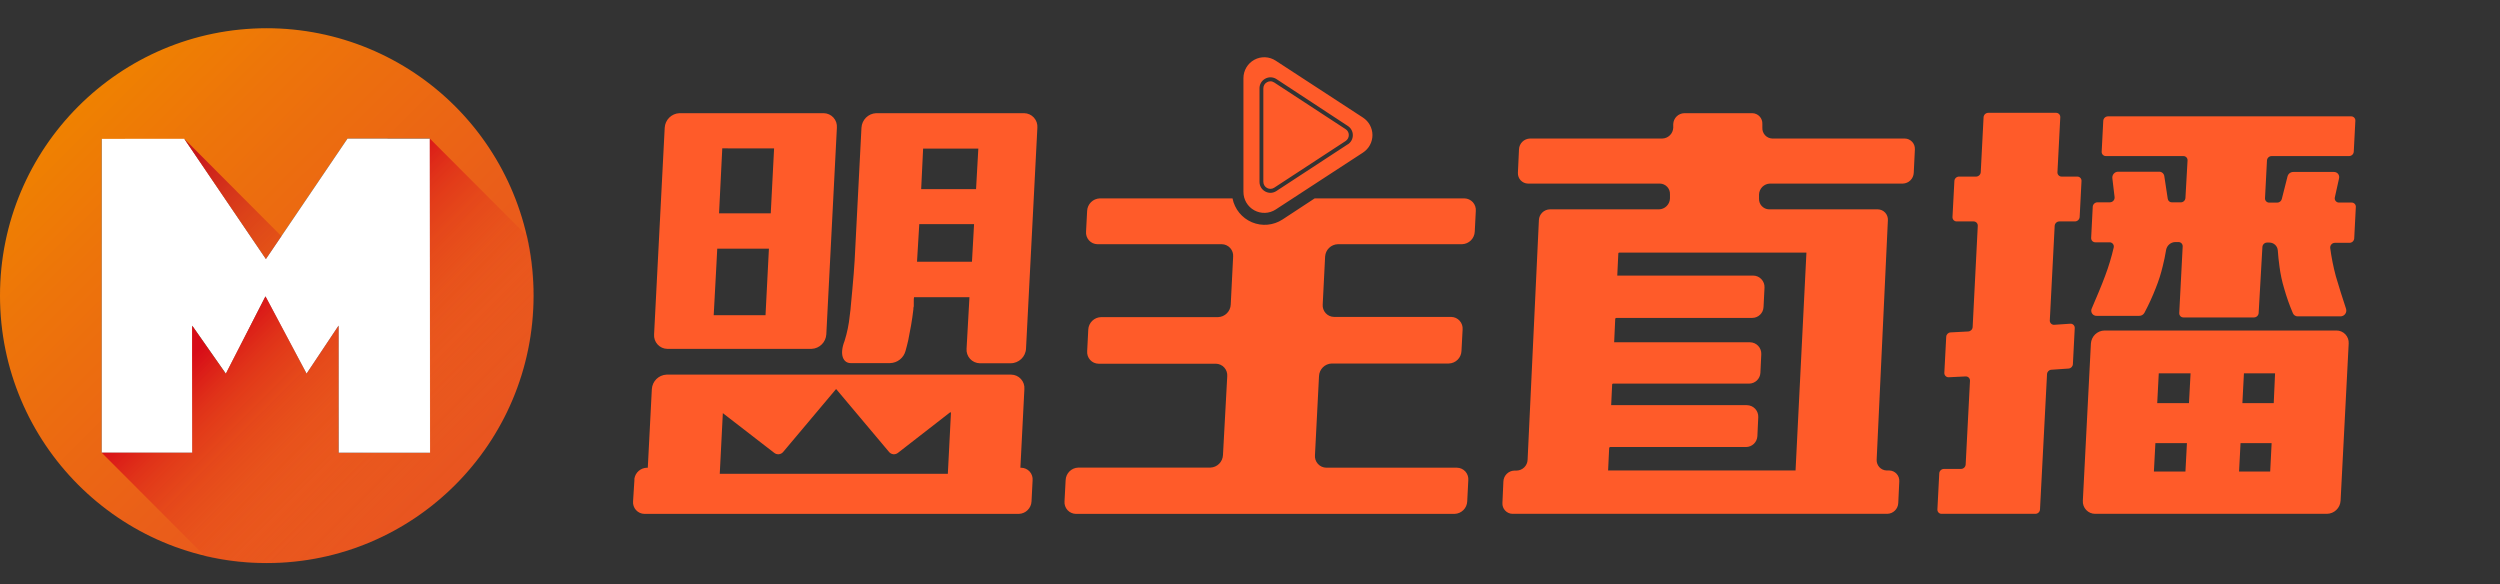 <?xml version="1.0" encoding="UTF-8"?>
<svg width="154px" height="36px" viewBox="0 0 154 36" version="1.1" xmlns="http://www.w3.org/2000/svg" xmlns:xlink="http://www.w3.org/1999/xlink">
    <rect x="0" y="0" width="154" height="36" fill="#333333" stroke="none"/>
    <!-- Generator: Sketch 54.1 (76490) - https://sketchapp.com -->
    <title>logo</title>
    <desc>Created with Sketch.</desc>
    <defs>
        <linearGradient x1="13.769%" y1="13.606%" x2="83.618%" y2="83.779%" id="linearGradient-1">
            <stop stop-color="#EF8200" offset="0%"></stop>
            <stop stop-color="#ED740A" offset="23%"></stop>
            <stop stop-color="#EA5D1A" offset="70%"></stop>
            <stop stop-color="#E95520" offset="100%"></stop>
        </linearGradient>
        <linearGradient x1="81.256%" y1="80.098%" x2="35.031%" y2="34.53%" id="linearGradient-2">
            <stop stop-color="#E95520" stop-opacity="0" offset="0%"></stop>
            <stop stop-color="#E95420" stop-opacity="0.02" offset="13%"></stop>
            <stop stop-color="#E84F1F" stop-opacity="0.08" offset="26%"></stop>
            <stop stop-color="#E6481F" stop-opacity="0.18" offset="40%"></stop>
            <stop stop-color="#E33E1D" stop-opacity="0.32" offset="55%"></stop>
            <stop stop-color="#E0311C" stop-opacity="0.5" offset="69%"></stop>
            <stop stop-color="#DC211A" stop-opacity="0.72" offset="84%"></stop>
            <stop stop-color="#D80E18" stop-opacity="0.97" offset="98%"></stop>
            <stop stop-color="#D70C18" offset="100%"></stop>
        </linearGradient>
        <linearGradient x1="193.328%" y1="234.346%" x2="13.414%" y2="11.078%" id="linearGradient-3">
            <stop stop-color="#E95520" stop-opacity="0" offset="0%"></stop>
            <stop stop-color="#E85320" stop-opacity="0.03" offset="10%"></stop>
            <stop stop-color="#E54D20" stop-opacity="0.13" offset="26%"></stop>
            <stop stop-color="#DF431F" stop-opacity="0.29" offset="44%"></stop>
            <stop stop-color="#D8351E" stop-opacity="0.51" offset="64%"></stop>
            <stop stop-color="#CE231E" stop-opacity="0.79" offset="85%"></stop>
            <stop stop-color="#C7161D" offset="100%"></stop>
        </linearGradient>
    </defs>
    <g id="首页" stroke="none" stroke-width="1" fill="none" fill-rule="evenodd">
        <g id="导航上滑" transform="translate(-360, -15)">
            <g id="编组-3" transform="translate(360, 15)">
                <g id="编组-20">
                    <g id="logo" transform="translate(0, 1)">
                        <g id="资源-1" transform="translate(0, 0.739)">
                            <path d="M16.433,0 C7.357,-5.5704663e-16 1.11144538e-15,7.375 0,16.472 C-1.11144538e-15,25.569 7.357,32.944 16.433,32.944 C25.509,32.944 32.866,25.569 32.866,16.472 C32.866,12.103 31.134,7.914 28.053,4.825 C24.971,1.735 20.791,2.67503225e-16 16.433,0 Z M20.857,26.149 L20.857,18.325 L18.885,21.281 L16.357,16.529 L13.905,21.284 L11.835,18.328 L11.835,26.149 L6.267,26.149 L6.267,6.826 L11.351,6.826 L16.379,14.217 L21.407,6.798 L26.485,6.798 L26.485,26.143 L20.857,26.149 Z" id="形状" fill="url(#linearGradient-1)"></path>
                            <polygon id="路径" fill="#FFFFFF" points="11.847 18.328 13.917 21.284 16.348 16.526 18.885 21.281 20.857 18.325 20.863 26.149 26.492 26.149 26.485 6.804 21.407 6.798 16.379 14.217 11.351 6.811 6.27 6.814 6.267 26.149 11.847 26.149"></polygon>
                            <g id="编组" style="mix-blend-mode: multiply;" transform="translate(6.004, 6.652)">
                                <path d="M26.473,6.158 L20.468,0.139 L20.468,19.485 L14.853,19.485 L14.853,11.66 L12.881,14.616 L10.353,9.864 L7.9,14.632 L5.831,11.676 L5.831,19.497 L0.262,19.497 L6.617,25.864 C12.148,27.184 17.966,25.549 22.006,21.539 C26.045,17.53 27.734,11.714 26.473,6.158 Z" id="路径" fill="url(#linearGradient-2)"></path>
                                <polygon id="路径" fill="url(#linearGradient-3)" points="11.329 6.158 5.347 0.158 10.375 7.564"></polygon>
                            </g>
                            <path d="M82.891,6.218 C83.015,6.298 83.089,6.435 83.087,6.582 C83.087,6.729 83.013,6.866 82.891,6.947 L78.492,9.823 C78.36,9.911 78.19,9.918 78.05,9.842 C77.909,9.766 77.822,9.619 77.822,9.459 L77.822,3.703 C77.821,3.544 77.909,3.397 78.05,3.323 C78.113,3.288 78.183,3.27 78.255,3.269 C78.34,3.269 78.422,3.295 78.492,3.342 L82.891,6.218 Z M83.956,5.502 C84.322,5.739 84.543,6.146 84.543,6.582 C84.543,7.019 84.322,7.426 83.956,7.663 L78.584,11.166 C78.189,11.424 77.684,11.444 77.269,11.219 C76.855,10.994 76.596,10.559 76.596,10.086 L76.596,3.076 C76.595,2.603 76.854,2.167 77.269,1.942 C77.684,1.717 78.19,1.739 78.584,1.999 L83.956,5.502 Z M83.024,7.15 L83.024,7.156 C83.218,7.032 83.335,6.818 83.335,6.587 C83.335,6.357 83.218,6.143 83.024,6.019 L78.635,3.136 C78.426,2.997 78.158,2.986 77.939,3.108 C77.719,3.224 77.583,3.454 77.585,3.703 L77.585,9.459 C77.583,9.709 77.719,9.94 77.939,10.057 C78.037,10.11 78.145,10.138 78.255,10.14 C78.388,10.14 78.518,10.1 78.628,10.026 L83.024,7.15 Z M41.108,19.751 C40.878,19.748 40.66,19.65 40.506,19.48 C40.351,19.31 40.274,19.083 40.292,18.854 L40.946,6.13 C40.973,5.642 41.364,5.255 41.85,5.233 L50.74,5.233 C50.969,5.236 51.187,5.334 51.341,5.504 C51.495,5.674 51.571,5.901 51.552,6.13 L50.901,18.854 C50.874,19.341 50.483,19.729 49.997,19.751 L41.108,19.751 Z M46.518,17.676 L47.156,17.676 L47.365,13.577 L44.182,13.577 L44.132,14.552 L43.964,17.676 L46.518,17.676 Z M45.124,7.403 L44.492,7.397 L44.293,11.404 L47.478,11.404 L47.684,7.403 L45.124,7.403 Z M62.906,27.074 C63.105,27.076 63.293,27.161 63.427,27.308 C63.56,27.456 63.626,27.652 63.608,27.85 L63.542,29.143 C63.524,29.563 63.187,29.9 62.767,29.916 L39.698,29.916 C39.5,29.914 39.312,29.829 39.179,29.683 C39.046,29.536 38.98,29.34 38.997,29.143 L39.079,27.847 L39.079,27.746 C39.139,27.367 39.461,27.085 39.843,27.074 L39.904,27.074 L40.153,22.234 C40.18,21.747 40.571,21.36 41.057,21.338 L62.29,21.338 C62.519,21.34 62.737,21.438 62.891,21.609 C63.045,21.779 63.122,22.005 63.102,22.234 L62.856,27.074 L62.906,27.074 Z M58.387,27.448 L58.58,23.666 L58.52,23.666 L55.319,26.153 C55.154,26.291 54.908,26.27 54.769,26.105 L51.511,22.231 L51.498,22.231 L48.24,26.105 C48.1,26.27 47.853,26.291 47.687,26.153 L44.527,23.71 L44.337,27.448 L58.387,27.448 Z M52.399,20.628 C51.95,20.628 51.688,20.124 52.026,19.26 C52.184,18.759 52.29,18.243 52.342,17.72 C52.361,17.578 52.377,17.429 52.396,17.286 L52.396,17.258 C52.396,17.258 52.604,15.126 52.645,14.321 L53.066,6.13 C53.093,5.642 53.483,5.255 53.969,5.233 L63.087,5.233 C63.316,5.236 63.534,5.334 63.688,5.504 C63.843,5.674 63.92,5.9 63.902,6.13 L63.203,19.732 C63.18,20.239 62.762,20.638 62.255,20.638 L60.359,20.638 C60.128,20.635 59.909,20.536 59.754,20.365 C59.599,20.194 59.521,19.965 59.541,19.735 L59.718,16.567 L56.305,16.567 C56.289,16.64 56.289,16.716 56.289,16.792 L56.289,17.014 L56.289,17.128 C56.264,17.191 56.264,17.254 56.264,17.318 C56.191,17.974 56.061,18.67 55.948,19.218 C55.9,19.434 55.84,19.668 55.78,19.88 C55.663,20.312 55.278,20.616 54.832,20.628 L52.399,20.628 Z M56.488,14.385 L59.873,14.385 L60.002,12.069 L56.627,12.069 C56.586,12.82 56.539,13.608 56.488,14.385 Z M57.288,7.416 L56.864,7.416 C56.864,7.416 56.82,8.442 56.744,9.912 L60.125,9.912 L60.265,7.416 L57.288,7.416 Z M119.344,29.64 L119.458,27.423 C119.466,27.27 119.59,27.15 119.742,27.147 L120.801,27.147 C120.952,27.144 121.075,27.026 121.085,26.875 L121.351,21.718 C121.354,21.644 121.327,21.572 121.274,21.521 C121.221,21.469 121.149,21.443 121.076,21.449 L120.052,21.499 C119.977,21.506 119.902,21.479 119.848,21.426 C119.794,21.373 119.766,21.299 119.771,21.224 L119.887,19.006 C119.895,18.862 120.009,18.746 120.153,18.737 L121.246,18.68 C121.391,18.669 121.506,18.553 121.515,18.408 L121.831,12.173 C121.835,12.103 121.81,12.033 121.762,11.982 C121.713,11.93 121.646,11.901 121.575,11.901 L120.529,11.901 C120.458,11.901 120.391,11.872 120.342,11.82 C120.294,11.769 120.269,11.699 120.273,11.629 L120.39,9.411 C120.398,9.259 120.523,9.14 120.674,9.139 L121.73,9.139 C121.881,9.136 122.004,9.017 122.014,8.866 L122.188,5.486 C122.196,5.334 122.32,5.214 122.473,5.211 L126.657,5.211 C126.728,5.211 126.796,5.24 126.845,5.293 C126.893,5.345 126.918,5.415 126.913,5.486 L126.739,8.866 C126.734,8.937 126.759,9.007 126.808,9.058 C126.856,9.11 126.924,9.139 126.995,9.139 L127.962,9.139 C128.033,9.138 128.101,9.167 128.151,9.218 C128.2,9.27 128.225,9.34 128.221,9.411 L128.107,11.629 C128.096,11.78 127.971,11.898 127.82,11.901 L126.853,11.901 C126.702,11.904 126.578,12.022 126.568,12.173 L126.268,17.996 C126.263,18.07 126.291,18.144 126.344,18.196 C126.398,18.248 126.472,18.275 126.546,18.268 L127.526,18.202 C127.6,18.195 127.674,18.221 127.727,18.274 C127.781,18.326 127.809,18.399 127.804,18.474 L127.69,20.691 C127.683,20.835 127.571,20.951 127.428,20.964 L126.356,21.037 C126.215,21.049 126.105,21.164 126.097,21.306 L125.664,29.64 C125.658,29.793 125.532,29.913 125.38,29.913 L119.6,29.913 C119.529,29.914 119.461,29.885 119.412,29.833 C119.363,29.781 119.339,29.711 119.344,29.64 Z M144.853,10.739 C144.928,10.735 145.001,10.765 145.052,10.821 C145.104,10.876 145.128,10.952 145.118,11.027 L145.02,12.946 C145.011,13.097 144.887,13.216 144.736,13.219 L143.826,13.219 C143.745,13.22 143.669,13.255 143.615,13.315 C143.561,13.375 143.534,13.455 143.541,13.536 C143.618,14.121 143.733,14.701 143.886,15.271 C144.044,15.832 144.338,16.738 144.518,17.286 C144.551,17.394 144.531,17.511 144.464,17.602 C144.398,17.693 144.292,17.748 144.18,17.749 L141.541,17.749 C141.413,17.752 141.295,17.677 141.244,17.559 C141.032,17.065 140.853,16.558 140.707,16.041 C140.572,15.596 140.475,15.14 140.416,14.679 C140.369,14.35 140.334,14.001 140.312,13.684 C140.292,13.414 140.067,13.204 139.797,13.203 L139.648,13.203 C139.497,13.206 139.373,13.324 139.364,13.475 L139.133,17.543 C139.123,17.694 139,17.812 138.849,17.815 L134.497,17.815 C134.426,17.815 134.359,17.786 134.31,17.734 C134.262,17.683 134.237,17.613 134.241,17.543 L134.453,13.444 C134.457,13.373 134.432,13.304 134.384,13.252 C134.335,13.2 134.267,13.171 134.197,13.171 L133.991,13.171 C133.716,13.181 133.483,13.381 133.432,13.653 C133.378,13.985 133.309,14.331 133.227,14.647 C133.117,15.112 132.973,15.567 132.794,16.01 C132.592,16.529 132.36,17.035 132.098,17.527 C132.036,17.644 131.915,17.717 131.782,17.717 L129.147,17.717 C129.035,17.721 128.929,17.664 128.869,17.569 C128.809,17.474 128.804,17.354 128.856,17.254 C129.09,16.706 129.479,15.8 129.681,15.24 C129.894,14.674 130.07,14.094 130.205,13.504 C130.223,13.427 130.204,13.347 130.156,13.286 C130.108,13.224 130.034,13.188 129.956,13.187 L129.071,13.187 C129,13.187 128.933,13.158 128.884,13.106 C128.836,13.055 128.811,12.985 128.815,12.915 L128.913,10.995 C128.924,10.844 129.049,10.726 129.201,10.723 L129.975,10.723 C130.055,10.721 130.132,10.686 130.186,10.626 C130.24,10.566 130.266,10.486 130.259,10.406 L130.12,9.234 C130.11,9.133 130.144,9.032 130.211,8.957 C130.279,8.881 130.376,8.838 130.477,8.838 L133.005,8.838 C133.164,8.836 133.299,8.953 133.321,9.11 L133.533,10.507 C133.551,10.633 133.659,10.727 133.786,10.726 L134.339,10.726 C134.491,10.724 134.615,10.605 134.623,10.453 L134.753,8.147 C134.758,8.076 134.734,8.006 134.685,7.955 C134.636,7.903 134.568,7.874 134.497,7.875 L129.719,7.875 C129.648,7.875 129.58,7.846 129.532,7.794 C129.483,7.743 129.458,7.673 129.463,7.602 L129.561,5.702 C129.571,5.551 129.694,5.432 129.845,5.429 L144.834,5.429 C144.905,5.428 144.973,5.457 145.022,5.509 C145.071,5.561 145.095,5.631 145.09,5.702 L144.992,7.602 C144.984,7.754 144.859,7.873 144.707,7.875 L139.929,7.875 C139.778,7.878 139.655,7.996 139.645,8.147 L139.525,10.469 C139.52,10.54 139.545,10.609 139.594,10.661 C139.642,10.713 139.71,10.742 139.781,10.742 L140.283,10.742 C140.413,10.739 140.526,10.649 140.558,10.523 L140.912,9.126 C140.953,8.967 141.096,8.856 141.26,8.854 L143.769,8.854 C143.868,8.851 143.964,8.895 144.026,8.972 C144.088,9.05 144.11,9.153 144.085,9.25 L143.826,10.422 C143.809,10.499 143.827,10.579 143.876,10.641 C143.925,10.703 144,10.739 144.079,10.739 L144.853,10.739 Z M143.914,18.62 C144.126,18.616 144.329,18.701 144.474,18.855 C144.62,19.008 144.694,19.216 144.679,19.428 L144.18,29.105 C144.155,29.555 143.786,29.908 143.336,29.913 L129.065,29.913 C128.854,29.914 128.653,29.828 128.509,29.675 C128.364,29.521 128.29,29.315 128.303,29.105 L128.799,19.428 C128.826,18.978 129.194,18.626 129.643,18.62 L143.914,18.62 Z M134.623,27.306 L134.715,25.557 L132.772,25.557 L132.68,27.306 L134.623,27.306 Z M134.841,23.093 L134.939,21.258 L132.98,21.258 L132.885,23.093 L134.841,23.093 Z M139.844,27.306 L139.932,25.557 L138.017,25.557 L137.926,27.306 L139.844,27.306 Z M140.062,23.093 L140.144,21.258 L138.226,21.258 L138.131,23.093 L140.062,23.093 Z M117.34,6.795 C117.511,6.799 117.672,6.872 117.789,6.997 C117.905,7.122 117.965,7.289 117.957,7.46 L117.887,8.904 C117.872,9.27 117.576,9.562 117.211,9.57 L109.032,9.57 C108.668,9.579 108.372,9.87 108.356,10.235 L108.356,10.491 C108.347,10.662 108.408,10.828 108.523,10.953 C108.638,11.078 108.799,11.152 108.969,11.157 L115.678,11.157 C115.849,11.161 116.01,11.234 116.126,11.359 C116.242,11.484 116.303,11.651 116.294,11.822 L115.602,26.577 C115.594,26.747 115.654,26.914 115.769,27.039 C115.885,27.164 116.045,27.237 116.215,27.242 L116.383,27.242 C116.555,27.247 116.717,27.322 116.833,27.449 C116.948,27.576 117.007,27.745 116.996,27.917 L116.933,29.247 C116.918,29.613 116.622,29.905 116.256,29.913 L93.162,29.913 C92.992,29.908 92.831,29.834 92.716,29.709 C92.6,29.584 92.54,29.418 92.549,29.247 L92.609,27.917 C92.625,27.55 92.922,27.258 93.288,27.249 L93.424,27.249 C93.789,27.241 94.086,26.949 94.1,26.583 L94.796,11.822 C94.811,11.456 95.107,11.165 95.472,11.157 L102.194,11.157 C102.559,11.149 102.855,10.857 102.87,10.491 L102.87,10.235 C102.879,10.064 102.818,9.897 102.702,9.772 C102.586,9.647 102.424,9.574 102.254,9.57 L94.116,9.57 C93.946,9.565 93.786,9.491 93.67,9.366 C93.555,9.241 93.495,9.075 93.503,8.904 L93.57,7.46 C93.586,7.094 93.883,6.803 94.249,6.795 L102.396,6.795 C102.761,6.785 103.056,6.495 103.072,6.13 L103.072,5.901 C103.089,5.534 103.385,5.243 103.752,5.233 L107.948,5.233 C108.119,5.238 108.28,5.312 108.396,5.438 C108.511,5.563 108.571,5.731 108.561,5.901 L108.561,6.13 C108.553,6.3 108.613,6.466 108.728,6.591 C108.844,6.717 109.005,6.79 109.175,6.795 L117.34,6.795 Z M108.808,13.821 L99.748,13.821 C99.715,13.821 99.688,13.848 99.688,13.881 L99.624,15.237 L107.993,15.237 C108.185,15.237 108.368,15.316 108.5,15.456 C108.633,15.595 108.703,15.782 108.694,15.975 L108.634,17.172 C108.619,17.549 108.309,17.846 107.933,17.844 L99.561,17.844 C99.528,17.845 99.501,17.871 99.498,17.904 L99.432,19.345 L107.794,19.345 C107.986,19.345 108.17,19.424 108.302,19.563 C108.435,19.703 108.505,19.891 108.495,20.083 L108.441,21.224 C108.423,21.598 108.114,21.892 107.74,21.892 L99.372,21.892 C99.355,21.891 99.339,21.897 99.327,21.908 C99.315,21.92 99.308,21.936 99.308,21.952 L99.248,23.219 L107.607,23.219 C107.799,23.22 107.982,23.299 108.115,23.438 C108.247,23.578 108.317,23.765 108.309,23.957 L108.255,25.126 C108.236,25.503 107.926,25.798 107.55,25.798 L99.185,25.798 C99.153,25.799 99.127,25.825 99.125,25.858 L99.059,27.242 L110.606,27.242 L111.276,13.821 L108.808,13.821 Z M90.21,10.482 C90.408,10.486 90.596,10.572 90.729,10.719 C90.861,10.867 90.926,11.063 90.909,11.261 L90.845,12.528 C90.828,12.952 90.487,13.29 90.065,13.304 L82.411,13.304 C81.993,13.317 81.653,13.646 81.627,14.065 L81.479,17.011 C81.462,17.208 81.528,17.404 81.661,17.55 C81.794,17.697 81.982,17.782 82.18,17.783 L89.395,17.783 C89.592,17.786 89.78,17.871 89.913,18.018 C90.046,18.164 90.112,18.359 90.097,18.556 L90.027,19.88 C90.011,20.304 89.669,20.642 89.246,20.653 L82.035,20.653 C81.611,20.666 81.269,21.005 81.251,21.43 L81.002,26.292 C80.983,26.491 81.048,26.688 81.182,26.836 C81.315,26.984 81.504,27.069 81.703,27.071 L89.749,27.071 C89.947,27.074 90.135,27.159 90.267,27.306 C90.4,27.454 90.465,27.65 90.447,27.847 L90.381,29.143 C90.365,29.565 90.025,29.903 89.604,29.916 L66.278,29.916 C66.08,29.914 65.892,29.829 65.758,29.683 C65.625,29.536 65.558,29.341 65.574,29.143 L65.643,27.838 C65.66,27.414 66.001,27.076 66.424,27.065 L74.555,27.065 C74.977,27.052 75.317,26.715 75.335,26.292 L75.598,21.442 C75.614,21.244 75.548,21.048 75.415,20.901 C75.282,20.754 75.094,20.669 74.896,20.666 L67.672,20.666 C67.474,20.664 67.286,20.58 67.153,20.433 C67.02,20.286 66.954,20.091 66.97,19.893 L67.037,18.569 C67.056,18.146 67.398,17.809 67.82,17.796 L75.029,17.796 C75.452,17.785 75.794,17.447 75.813,17.023 L75.961,14.077 C75.978,13.88 75.912,13.684 75.779,13.537 C75.645,13.391 75.457,13.306 75.26,13.304 L67.602,13.304 C67.404,13.302 67.215,13.216 67.082,13.068 C66.949,12.92 66.883,12.723 66.901,12.525 L66.967,11.258 C66.984,10.834 67.325,10.495 67.748,10.482 L75.923,10.482 C76.053,11.141 76.502,11.692 77.119,11.952 C77.737,12.213 78.443,12.148 79.004,11.781 L80.983,10.482 L90.21,10.482 Z" id="形状结合" fill="#FF5B29" fill-rule="nonzero"></path>
                        </g>
                    </g>
                </g>
            </g>
        </g>
    </g>
</svg>